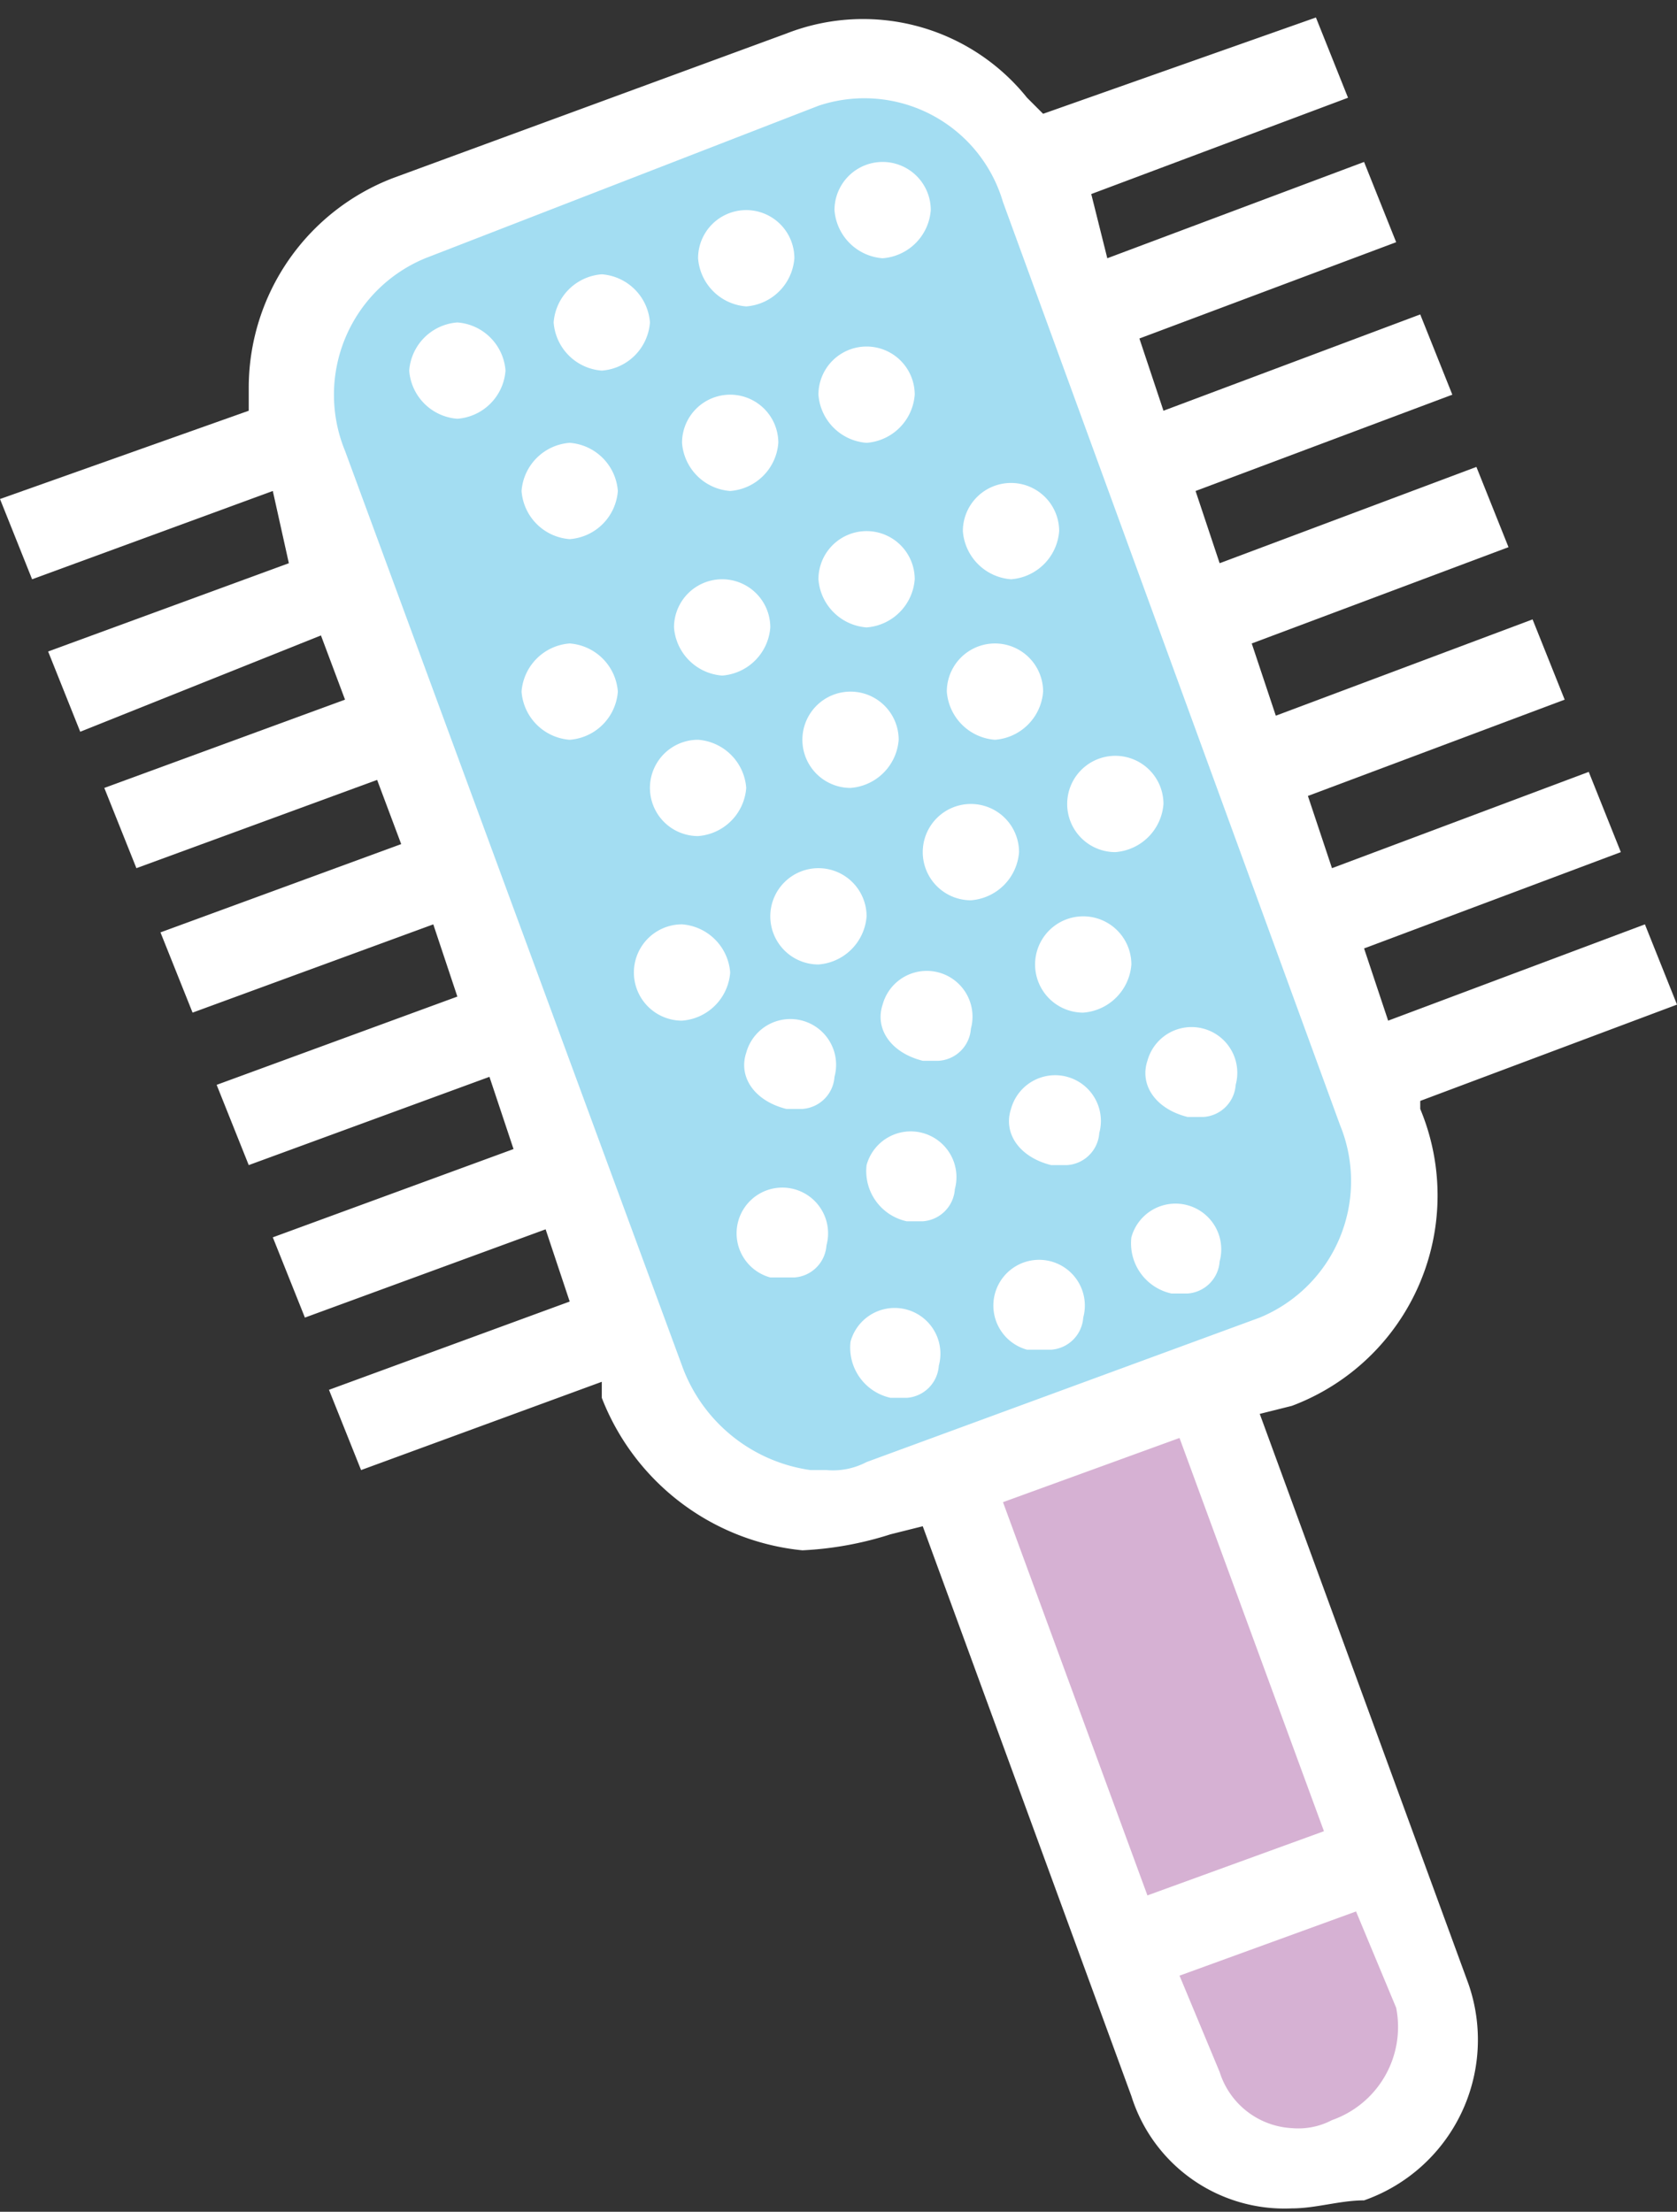 <svg xmlns="http://www.w3.org/2000/svg" viewBox="0 -0.218 20.9 27.56"><rect x="0" y="-0.218" width="20.9" height="27.56" fill="#333333" stroke="none"/><title>Depositphotos_108283858_18</title><g data-name="Layer 2"><g data-name="Layer 1"><g data-name="Layer 1-2"><path d="M3.8 5.1l4.4 12.4 2.4 1.2 5.8-2.4.9-2.3-4.7-12.4-2.2-1L4.7 3z" fill="#a3ddf2"/><path d="M11.9 18.1l2.7 7 .8 1.3 1.2.3 1-.5.4-1.3-2.8-7.9z" fill="#d6b1d3"/><path d="M16.1 27.3a2 2 0 0 1-2-1.4l-2.6-7.1-.4.1a4.25 4.25 0 0 1-1.1.2 3 3 0 0 1-2.5-1.9V17l-3 1.1-.4-1 3-1.1-.3-.9-3 1.1-.4-1 3-1.1-.3-.9-3 1.1-.4-1 3-1.1-.3-.9-3 1.1-.4-1 3-1.1-.3-.8-3 1.1-.4-1 3-1.1-.3-.8-3 1.2-.4-1 3-1.1-.2-.9L.4 7 0 6l3.1-1.1v-.3A2.8 2.8 0 0 1 4.9 2L9.8.2a2.62 2.62 0 0 1 3 .8l.2.2L16.4 0l.4 1-3.2 1.2.2.8L17 1.8l.4 1L14.2 4l.3.9 3.2-1.2.4 1-3.2 1.2.3.9 3.2-1.2.4 1-3.2 1.2.3.9 3.2-1.2.4 1-3.2 1.2.3.9 3.2-1.2.4 1-3.2 1.2.3.9 3.2-1.2.4 1-3.2 1.2v.1a2.8 2.8 0 0 1-1.6 3.7l-.4.1 2.6 7.1a2.12 2.12 0 0 1-1.3 2.7c-.3 0-.6.1-.9.1zm0-1a.9.9 0 0 0 .5-.1 1.23 1.23 0 0 0 .8-1.4l-.5-1.2-2.2.8.5 1.2a1 1 0 0 0 .9.7zm-1.8-2.9l2.2-.8-1.8-4.9-2.2.8zm-4-5.3a.9.9 0 0 0 .5-.1l4.9-1.8a1.84 1.84 0 0 0 1-2.4L12.5 2.3a1.8 1.8 0 0 0-2.3-1.2L5.3 3a1.84 1.84 0 0 0-1 2.4l4.2 11.4a2 2 0 0 0 1.6 1.3zm.8-.9a.64.64 0 0 1-.5-.7.57.57 0 1 1 1.1.3.43.43 0 0 1-.4.4zm1.7-.6a.57.57 0 1 1 .7-.4.43.43 0 0 1-.4.4zm1.8-.7a.64.64 0 0 1-.5-.7.57.57 0 0 1 1.1.3.43.43 0 0 1-.4.4zm-5-.2a.57.57 0 1 1 .7-.4.43.43 0 0 1-.4.4zm1.7-.7a.64.64 0 0 1-.5-.7.57.57 0 1 1 1.1.3.43.43 0 0 1-.4.4zm1.8-.7c-.4-.1-.6-.4-.5-.7a.57.57 0 0 1 1.1.3.43.43 0 0 1-.4.4zm1.7-.6c-.4-.1-.6-.4-.5-.7a.57.57 0 0 1 1.1.3.43.43 0 0 1-.4.4zm-5-.1c-.4-.1-.6-.4-.5-.7a.57.57 0 1 1 1.1.3.43.43 0 0 1-.4.4zm1.7-.6c-.4-.1-.6-.4-.5-.7a.57.57 0 1 1 1.1.3.43.43 0 0 1-.4.4z" fill="#fff"/></g><path d="M5.7 5a.65.65 0 0 1-.6-.6.65.65 0 0 1 .6-.6.65.65 0 0 1 .6.6.65.65 0 0 1-.6.6z" fill="#fff"/><path d="M7.5 4.4a.65.65 0 0 1-.6-.6.65.65 0 0 1 .6-.6.65.65 0 0 1 .6.6.65.65 0 0 1-.6.6z" fill="#fff"/><path d="M9.3 3.6a.65.65 0 0 1-.6-.6.6.6 0 1 1 1.2 0 .65.65 0 0 1-.6.6z" fill="#fff"/><path d="M11 3a.65.65 0 0 1-.6-.6.6.6 0 0 1 1.2 0 .65.65 0 0 1-.6.6z" fill="#fff"/><path d="M7.1 6.5a.65.65 0 0 1-.6-.6.65.65 0 0 1 .6-.6.65.65 0 0 1 .6.6.65.65 0 0 1-.6.6z" fill="#fff"/><path d="M9.1 5.9a.65.65 0 0 1-.6-.6.6.6 0 1 1 1.2 0 .65.65 0 0 1-.6.6z" fill="#fff"/><path d="M10.8 5.3a.65.65 0 0 1-.6-.6.6.6 0 0 1 1.2 0 .65.65 0 0 1-.6.6z" fill="#fff"/><path d="M7.1 9a.65.65 0 0 1-.6-.6.65.65 0 0 1 .6-.6.65.65 0 0 1 .6.6.65.65 0 0 1-.6.6z" fill="#fff"/><path d="M10.8 7.6a.65.65 0 0 1-.6-.6.6.6 0 0 1 1.2 0 .65.65 0 0 1-.6.6z" fill="#fff"/><path d="M9 8.2a.65.65 0 0 1-.6-.6.6.6 0 0 1 1.2 0 .65.65 0 0 1-.6.6z" fill="#fff"/><path d="M12.6 7a.65.65 0 0 1-.6-.6.6.6 0 0 1 1.2 0 .65.65 0 0 1-.6.6z" fill="#fff"/><path d="M8.7 10.2a.6.6 0 1 1 0-1.2.65.65 0 0 1 .6.6.65.65 0 0 1-.6.6z" fill="#fff"/><path d="M10.6 9.6a.6.6 0 1 1 .6-.6.65.65 0 0 1-.6.6z" fill="#fff"/><path d="M12.4 9a.65.65 0 0 1-.6-.6.6.6 0 0 1 1.2 0 .65.65 0 0 1-.6.6z" fill="#fff"/><path d="M8.5 12.5a.6.6 0 0 1 0-1.2.65.65 0 0 1 .6.6.65.65 0 0 1-.6.6z" fill="#fff"/><path d="M10.2 11.8a.6.6 0 1 1 .6-.6.65.65 0 0 1-.6.6z" fill="#fff"/><path d="M12.1 11a.6.6 0 1 1 .6-.6.65.65 0 0 1-.6.6z" fill="#fff"/><path d="M13.9 10.4a.6.6 0 1 1 .6-.6.65.65 0 0 1-.6.6z" fill="#fff"/><path d="M13.5 12.4a.6.6 0 1 1 .6-.6.65.65 0 0 1-.6.6z" fill="#fff"/></g></g></svg>